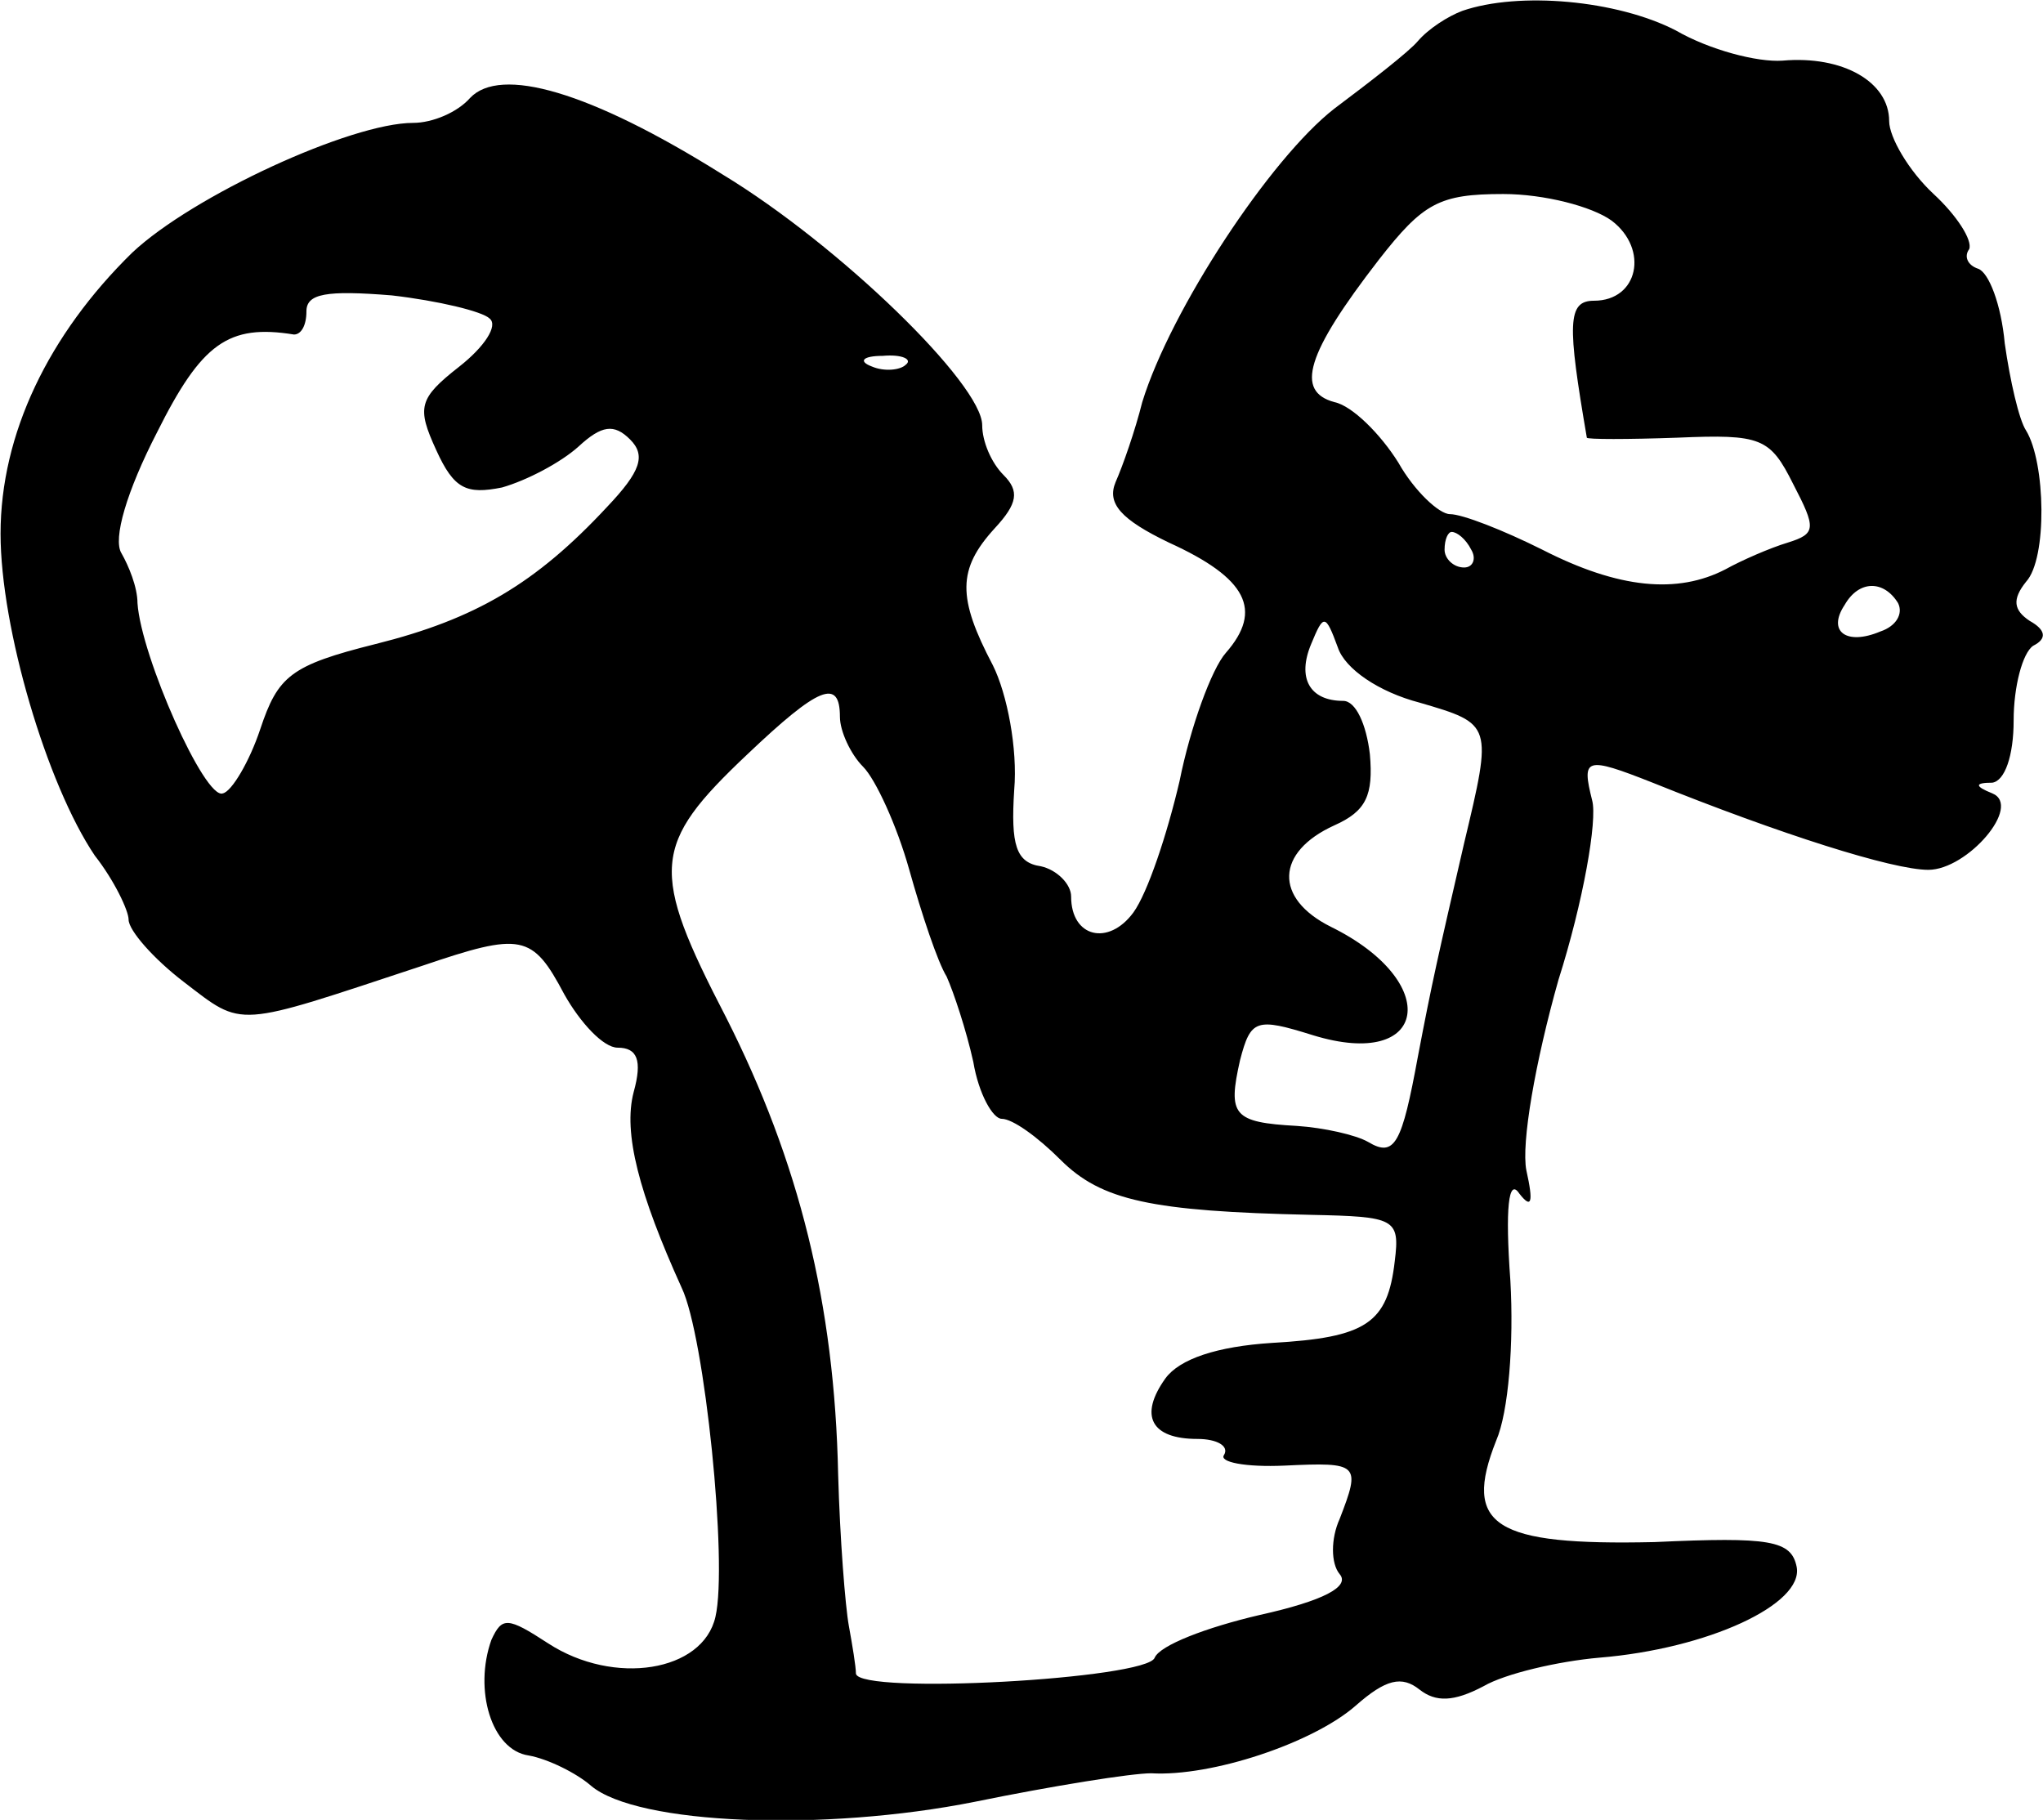 <svg height="102.331pt" preserveAspectRatio="xMidYMid meet" viewBox="0 0 114.882 102.331" width="114.882pt" xmlns="http://www.w3.org/2000/svg"><path d="m1040 1263c-8-3-19-10-25-17-5-6-27-23-47-38-36-28-92-113-108-165-4-16-11-36-15-45-5-12 3-21 30-34 44-20 53-38 32-62-8-9-20-42-26-72-7-30-18-63-26-74-14-19-35-14-35 9 0 7-8 15-17 17-14 2-17 12-15 43 2 23-4 54-12 70-20 38-20 54 1 77 13 14 14 21 5 30-7 7-12 19-12 28 0 23-80 101-146 141-75 47-125 61-142 43-7-8-21-14-32-14-35 0-124-41-158-73-47-46-74-102-74-158 0-53 26-141 53-181 11-14 19-31 19-36 0-6 14-22 31-35 34-26 28-26 134 9 56 19 62 18 80-16 9-16 22-30 30-30 11 0 14-7 9-25-6-23 3-57 27-110 13-27 26-155 19-185-7-31-57-39-94-15-23 15-26 15-32 2-10-28 0-62 21-65 11-2 27-10 35-17 26-22 131-26 216-9 44 9 88 16 99 16 34-2 91 17 115 38 17 15 26 17 36 9 9-7 19-7 36 2 12 7 42 14 65 16 61 5 115 30 111 51-3 15-15 17-80 14-90-2-108 9-89 57 7 16 10 55 8 90-3 41-1 58 5 49 7-9 8-5 4 13-3 15 5 61 18 107 14 44 22 90 19 101-6 24-4 25 34 10 72-29 135-49 155-49 22 0 53 36 36 43-10 4-10 6 0 6 7 1 12 15 12 35 0 19 5 38 11 42 8 4 7 9-2 14-9 6-10 12-2 22 12 13 11 67 0 85-4 6-9 28-12 49-2 22-9 40-15 42s-8 7-5 11c2 5-7 19-20 31-14 13-25 32-25 41 0 22-26 37-60 34-14-1-41 6-60 17-33 17-88 22-120 11zm84-118c21-16 15-45-10-45-15 0-15-13-4-77 0-1 23-1 51 0 47 2 52 0 65-26 13-25 13-28-3-33-10-3-26-10-35-15-27-14-60-11-103 11-22 11-45 20-52 20-6 0-20 13-29 29-10 16-26 32-36 34-22 6-16 27 25 80 25 32 34 37 70 37 23 0 50-7 61-15zm-631-55c5-4-3-16-17-27-23-18-24-23-13-47 10-22 17-25 37-21 14 4 33 14 43 23 13 12 20 13 29 4s6-18-13-38c-40-43-74-63-130-77-48-12-55-18-65-48-6-18-16-35-21-36-10-4-46 77-48 107 0 9-5 21-9 28-5 8 3 35 20 68 25 50 40 61 77 55 4 0 7 5 7 13 0 10 11 12 48 9 26-3 51-9 55-13zm234-26c-3-3-12-4-19-1-8 3-5 6 6 6 11 1 17-2 13-5zm318-104c3-5 1-10-4-10-6 0-11 5-11 10 0 6 2 10 4 10 3 0 8-4 11-10zm240-30c3-6-1-13-10-16-19-8-30 0-20 15 8 14 22 14 30 1zm-269-56c41-12 41-12 25-79-15-65-18-78-26-120-9-49-13-57-28-48-7 4-25 8-40 9-36 2-39 6-32 37 6 23 9 24 41 14 65-20 73 30 10 61-32 16-31 42 2 57 18 8 22 17 20 40-2 17-8 30-15 30-19 0-26 13-18 32 7 17 8 17 15-2 4-12 23-25 46-31zm-326-8c0-8 6-21 13-28s19-33 26-58 16-52 21-60c4-9 11-30 15-48 3-18 11-32 16-32 6 0 20-10 33-23 23-23 51-29 141-31 47-1 50-2 47-26-4-35-16-43-69-46-31-2-52-9-60-20-15-21-8-34 18-34 11 0 18-4 15-9-3-4 12-7 34-6 42 2 43 1 31-30-5-11-5-25 0-31 6-7-9-15-45-23-30-7-56-17-59-24-4-12-166-21-168-9 0 4-2 16-4 27s-5 49-6 85c-2 96-22 176-63 257-43 83-42 97 12 148 40 38 52 43 52 21z" transform="matrix(.1 0 0 -.1 -21.769 126.91)"/></svg>